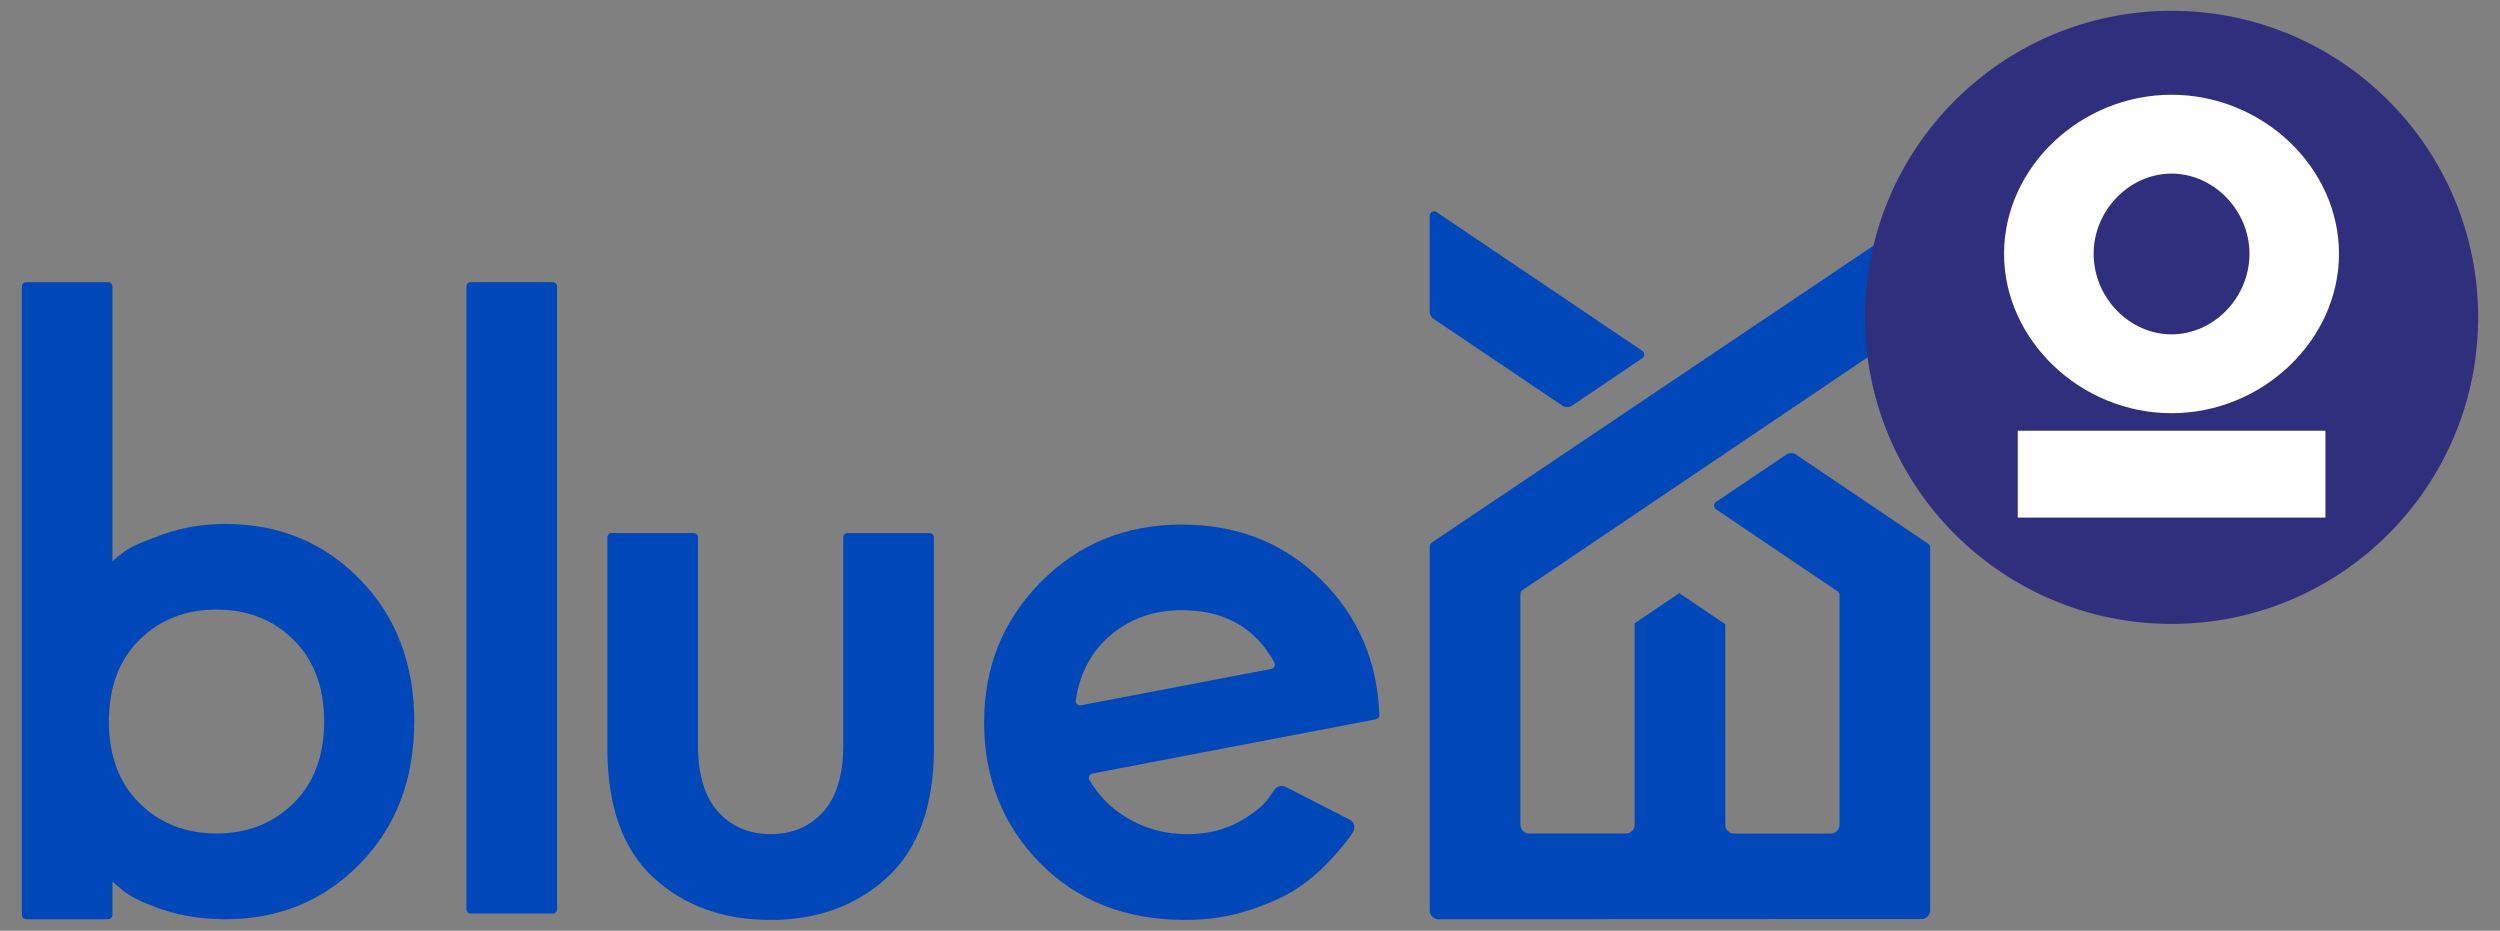 <?xml version="1.0" encoding="utf-8"?>
<!-- Generator: Adobe Illustrator 23.0.1, SVG Export Plug-In . SVG Version: 6.00 Build 0)  -->
<svg version="1.1" id="Layer_1" xmlns="http://www.w3.org/2000/svg" xmlns:xlink="http://www.w3.org/1999/xlink" x="0px" y="0px"
	 viewBox="0 0 386.79 144" style="enable-background:new 0 0 386.79 144;" xml:space="preserve">
<rect x="0" y="0" width="386.79" height="144" fill="#808080" stroke="none"/>
<style type="text/css">
	.st0{fill:#0047BA;}
	.st1{fill:#2F2F7E;}
	.st2{fill:#FFFFFF;}
	.st3{fill-rule:evenodd;clip-rule:evenodd;fill:#EC1E27;}
	.st4{fill:none;}
</style>
<g>
	<g>
		<g>
			<path class="st0" d="M119.23,142.33c-7.31,0-13.41-2.19-18.15-6.57c-4.74-4.38-7.11-11.04-7.11-19.98V83.15
				c0-0.38,0.3-0.68,0.68-0.68h12.66c0.38,0,0.68,0.3,0.68,0.68v32.09c0,4.61,1.04,8.06,3.11,10.36c2.08,2.3,4.79,3.45,8.13,3.45
				c3.34,0,6.05-1.15,8.13-3.45c2.08-2.3,3.11-5.76,3.11-10.36V83.15c0-0.38,0.3-0.68,0.68-0.68h12.66c0.38,0,0.68,0.3,0.68,0.68
				v32.64c0,8.85-2.39,15.49-7.18,19.91C132.53,140.12,126.45,142.33,119.23,142.33z"/>
		</g>
		<g>
			<path class="st0" d="M212.87,111.29l-43.85,8.38c-0.46,0.09-0.69,0.61-0.46,1.02c1.42,2.45,3.39,4.42,5.9,5.9
				c2.8,1.65,5.86,2.47,9.2,2.47c3.07,0,5.77-0.65,8.12-1.96c2.35-1.31,3.92-2.64,4.74-3.99l0.67-0.94
				c0.39-0.55,1.13-0.73,1.73-0.42l9.88,5.05c0.7,0.36,0.95,1.23,0.55,1.9c-0.06,0.09-0.11,0.19-0.18,0.3
				c-0.41,0.68-1.38,1.87-2.91,3.59c-1.54,1.72-3.23,3.23-5.07,4.53c-1.85,1.31-4.38,2.5-7.58,3.59c-3.2,1.08-6.61,1.62-10.22,1.62
				c-9.2,0-16.69-2.93-22.47-8.8c-5.77-5.86-8.66-13.13-8.66-21.79c0-8.57,2.93-15.81,8.8-21.72c5.86-5.91,13.13-8.86,21.79-8.86
				s15.88,2.88,21.65,8.63c5.64,5.62,8.61,12.56,8.91,20.82C213.44,110.93,213.2,111.22,212.87,111.29z M182.83,94.41
				c-4.42,0-8.17,1.35-11.23,4.06c-2.85,2.52-4.58,5.82-5.16,9.9c-0.07,0.46,0.35,0.84,0.8,0.75l29.45-5.63
				c0.45-0.09,0.69-0.58,0.48-0.98C194.23,97.11,189.45,94.41,182.83,94.41z"/>
		</g>
		<g>
			<path class="st0" d="M17.4,136.4v5.15c0,0.38-0.3,0.68-0.68,0.68H4.07c-0.38,0-0.68-0.3-0.68-0.68V44.34
				c0-0.38,0.3-0.68,0.68-0.68h12.65c0.38,0,0.68,0.3,0.68,0.68v42.53c0.45-0.45,1.1-0.99,1.96-1.62c0.86-0.63,2.8-1.49,5.82-2.57
				c3.02-1.08,6.25-1.62,9.68-1.62c8.3,0,15.25,2.87,20.84,8.59c5.59,5.73,8.39,13.06,8.39,21.99c0,8.93-2.8,16.26-8.39,21.99
				c-5.6,5.73-12.54,8.59-20.84,8.59c-3.43,0-6.59-0.47-9.47-1.42c-2.89-0.95-4.96-1.92-6.23-2.91L17.4,136.4z M21.59,98.98
				c-3.16,3.11-4.74,7.33-4.74,12.65c0,5.32,1.58,9.54,4.74,12.65c3.16,3.11,7.13,4.67,11.91,4.67c4.78,0,8.75-1.56,11.91-4.67
				c3.16-3.11,4.74-7.33,4.74-12.65c0-5.32-1.58-9.54-4.74-12.65c-3.16-3.11-7.13-4.67-11.91-4.67
				C28.72,94.31,24.75,95.87,21.59,98.98z"/>
		</g>
		<g>
			<path class="st0" d="M72.16,140.66V44.33c0-0.38,0.3-0.68,0.68-0.68h12.67c0.38,0,0.68,0.3,0.68,0.68v96.33
				c0,0.38-0.3,0.68-0.68,0.68H72.84C72.46,141.34,72.16,141.04,72.16,140.66z"/>
		</g>
		<g>
			<path class="st0" d="M221.2,33.38V48.2c0,0.45,0.22,0.87,0.6,1.13l19.91,13.42c0.46,0.31,1.06,0.31,1.52,0l10.87-7.33
				c0.4-0.27,0.4-0.86,0-1.13l-31.83-21.47C221.81,32.51,221.2,32.84,221.2,33.38z"/>
		</g>
		<g>
			<path class="st0" d="M222.56,142.22l74.71-0.03c0.75,0,1.36-0.61,1.36-1.36V84.7c0-0.23-0.11-0.44-0.3-0.56l-20.45-13.8
				c-0.46-0.31-1.06-0.31-1.52,0l-10.87,7.32c-0.4,0.27-0.4,0.86,0,1.13l18.82,12.71c0.19,0.13,0.3,0.34,0.3,0.56v35.55
				c0,0.75-0.61,1.36-1.36,1.36h-14.96c-0.75,0-1.36-0.61-1.36-1.36V96.58l-7.13-4.81l-6.89,4.66v31.17c0,0.75-0.61,1.36-1.36,1.36
				h-14.96c-0.75,0-1.36-0.61-1.36-1.36V91.88c0-0.23,0.11-0.44,0.3-0.56l62.51-42.17c0.37-0.25,0.6-0.68,0.6-1.13V33.38
				c0-0.54-0.61-0.87-1.06-0.56L221.5,83.96c-0.19,0.13-0.3,0.34-0.3,0.56v56.33C221.2,141.61,221.81,142.22,222.56,142.22z"/>
		</g>
	</g>
	<g>
		<circle class="st1" cx="335.98" cy="49.1" r="47.43"/>
		<g>
			<path class="st2" d="M310.06,39.26c0-13.37,11.85-24.6,25.91-24.6c14.07,0,25.91,11.22,25.91,24.6
				c0,13.37-11.85,24.67-25.91,24.67C321.91,63.93,310.06,52.63,310.06,39.26 M348.03,39.26c0-6.72-5.54-12.4-12.06-12.4
				c-6.51,0-12.05,5.68-12.05,12.4c0,6.79,5.54,12.47,12.05,12.47C342.49,51.73,348.03,46.05,348.03,39.26"/>
			<rect x="312.18" y="66.64" class="st2" width="47.6" height="13.44"/>
		</g>
	</g>
</g>
</svg>
